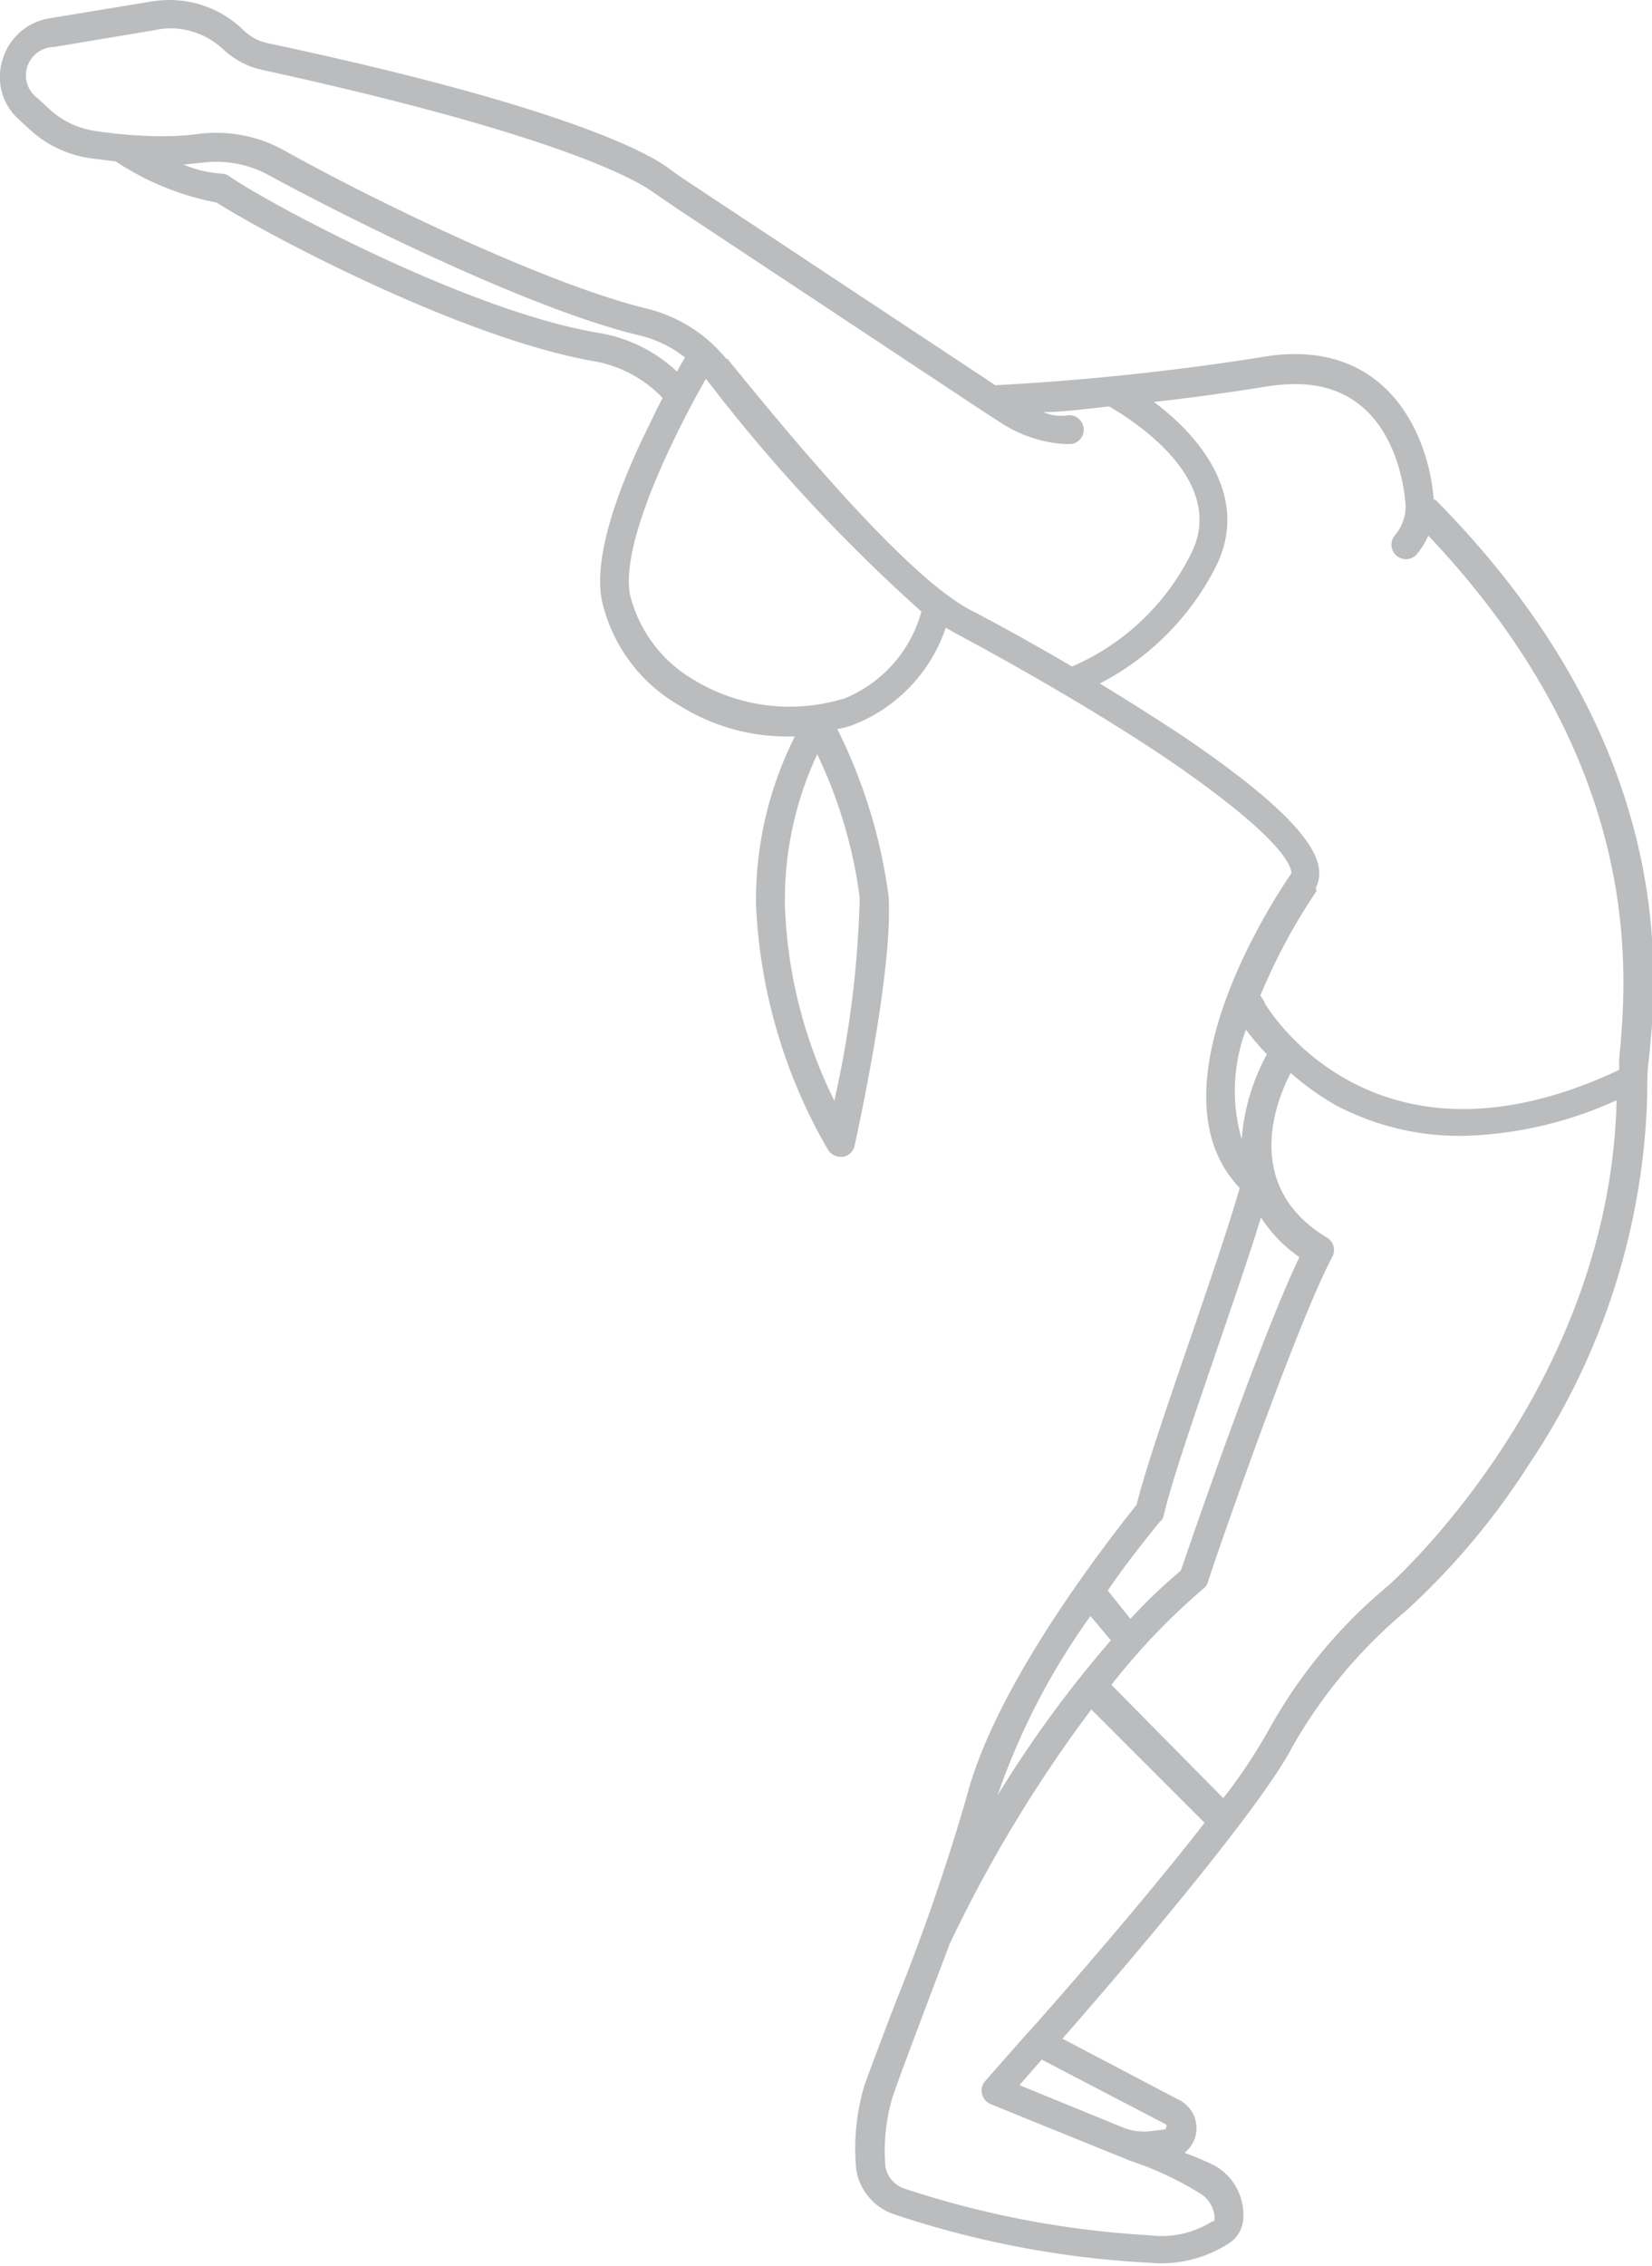 <svg xmlns="http://www.w3.org/2000/svg" viewBox="0 0 58.34 80"><defs><style>.cls-1{fill:#babcbe;}</style></defs><title>Ресурс 17</title><g id="Слой_2" data-name="Слой 2"><g id="Layer_2" data-name="Layer 2"><path class="cls-1" d="M50.63,17.64c-.13-1.89-1.28-5.14-4.9-5.14a6.38,6.38,0,0,0-1.12.1,91.54,91.54,0,0,1-9.46,1L24.39,6.48c-.28-.18-.56-.38-.83-.58-.84-.59-3.88-2.2-14.08-4.37a1.76,1.76,0,0,1-.9-.48L8.53,1A3.74,3.74,0,0,0,6,0a4.6,4.6,0,0,0-.64.05L1.73.65A2.06,2.06,0,0,0,.09,2.11,2,2,0,0,0,.67,4.22l.41.38a4,4,0,0,0,2.22,1l.79.1A9.7,9.7,0,0,0,7.65,7.15c1.55,1,8.59,4.79,13.37,5.61a4.38,4.38,0,0,1,2.38,1.29c-.24.45-.49,1-.74,1.5-1.17,2.5-1.64,4.4-1.41,5.63A5.73,5.73,0,0,0,24,24.91,7.14,7.14,0,0,0,27.77,26h.3A12.84,12.84,0,0,0,26.7,32a18.91,18.91,0,0,0,2.54,8.59.53.53,0,0,0,.44.25h.08a.51.51,0,0,0,.42-.39c.05-.25,1.37-6.14,1.2-8.81a18.66,18.66,0,0,0-1.81-5.9,4.21,4.21,0,0,0,.48-.12,5.6,5.6,0,0,0,3.35-3.46l.35.2c.41.22,4.16,2.21,7.42,4.4,4.41,3,4.45,3.95,4.43,4.08-.52.75-5.12,7.64-1.82,11.1-.41,1.43-1.11,3.46-1.78,5.42-.8,2.33-1.56,4.54-1.86,5.76-1.88,2.36-5.08,6.76-6,10.3a75.18,75.18,0,0,1-2.48,7.19c-.43,1.12-.83,2.17-1.13,3a7.76,7.76,0,0,0-.29,3v0a2,2,0,0,0,1.33,1.56,34,34,0,0,0,9,1.71,4.43,4.43,0,0,0,2.87-.71,1.13,1.13,0,0,0,.47-.92,2,2,0,0,0-1-1.79A10.1,10.1,0,0,0,41.83,76a1.11,1.11,0,0,0-.18-1.86l-4.13-2.17c1.58-1.8,6.94-8,8.14-10.34a17.64,17.64,0,0,1,4-4.77,25.67,25.67,0,0,0,4.32-5.14,24.56,24.56,0,0,0,4.19-13c0-.21,0-1,.05-1.24.31-3,1.12-11.1-7.54-19.85ZM29.47,38.87A16.82,16.82,0,0,1,27.72,32a12.11,12.11,0,0,1,1.14-5.37,16.66,16.66,0,0,1,1.5,5.06,36.2,36.2,0,0,1-.89,7.14ZM21.19,11.76C16.5,11,9.26,7.05,8.11,6.23a.47.47,0,0,0-.3-.1,4.18,4.18,0,0,1-1.33-.32l.69-.07a3.84,3.84,0,0,1,2.33.45c3.1,1.68,9.36,4.77,13.08,5.65a4.16,4.16,0,0,1,1.61.78c-.08.14-.18.3-.28.5a5.29,5.29,0,0,0-2.72-1.36Zm8.58,12.91A6.52,6.52,0,0,1,24.5,24,4.81,4.81,0,0,1,22.25,21c-.35-1.84,1.57-5.68,2.68-7.63a59.58,59.58,0,0,0,7.61,8.22,4.64,4.64,0,0,1-2.77,3.09Zm-4.12-12a5.2,5.2,0,0,0-2.83-1.78C19.2,10,13.05,7,10,5.29A4.93,4.93,0,0,0,7,4.73a9.86,9.86,0,0,1-1.28.08,16.21,16.21,0,0,1-2.31-.18,3.05,3.05,0,0,1-1.67-.78l-.41-.38A1,1,0,0,1,1.9,1.66l3.59-.6A2.42,2.42,0,0,1,6,1a2.73,2.73,0,0,1,1.87.73l0,0a2.93,2.93,0,0,0,1.4.74C19.57,4.72,22.36,6.3,23,6.74l.86.59,10.36,6.86s.84.56,1.15.75a4.67,4.67,0,0,0,2.14.73,2.1,2.1,0,0,0,.36,0,.51.51,0,0,0-.22-1,1.54,1.54,0,0,1-.8-.12c.64,0,1.43-.11,2.32-.2.71.41,4.21,2.55,2.9,5.18a8.41,8.41,0,0,1-4.21,4c-1.35-.79-2.63-1.5-3.6-2-2.39-1.27-6.72-6.59-8.57-8.86ZM46.47,31.41l0-.07c.37-.77.16-2.08-4.77-5.4-.91-.6-1.89-1.22-2.86-1.81A9.48,9.48,0,0,0,42.94,20c1.2-2.41-.5-4.55-2.19-5.81,1.24-.14,2.6-.32,4-.55a6.65,6.65,0,0,1,1-.08c3.66,0,3.88,4.08,3.89,4.34a1.6,1.6,0,0,1-.38,1,.51.51,0,0,0,.78.66,2.78,2.78,0,0,0,.4-.65c7.77,8.2,7,15.65,6.74,18.5q0,.2,0,.36c-8.61,4.06-12.36-2.09-12.52-2.36,0-.06-.09-.16-.15-.27a21.15,21.15,0,0,1,2-3.71ZM44,36.35a10,10,0,0,0,.74.87,7.42,7.42,0,0,0-.89,3A6.16,6.16,0,0,1,44,36.35ZM41,53.7a.51.51,0,0,0,.1-.21c.26-1.14,1.07-3.49,1.85-5.77.57-1.67,1.16-3.37,1.58-4.74a5,5,0,0,0,1.36,1.4c-1.35,2.79-3.8,9.93-4.19,11.07a18.57,18.57,0,0,0-1.78,1.7l-.8-1c.68-1,1.34-1.81,1.88-2.48Zm-5.77,9.68a24.55,24.55,0,0,1,3.28-6.33l.72.86a40.75,40.75,0,0,0-4,5.47ZM41.18,75a.1.1,0,0,1,0,.11.08.08,0,0,1-.09.07l-.5.06a2,2,0,0,1-.9-.12L36,73.61l.79-.9Zm-4.86-3.27h0l-1.53,1.74a.49.49,0,0,0-.11.45.52.52,0,0,0,.3.36l4.93,2h0a11.53,11.53,0,0,1,2.43,1.13,1.07,1.07,0,0,1,.53.71.49.49,0,0,1,0,.3l-.06,0a3.34,3.34,0,0,1-2.23.49,33.55,33.55,0,0,1-8.65-1.65,1,1,0,0,1-.66-.76A6.62,6.62,0,0,1,31.53,74c.29-.83.69-1.88,1.11-3l.9-2.38a48.26,48.26,0,0,1,5-8.27l4,4c-2.54,3.27-6.17,7.34-6.22,7.39ZM49,56a17.77,17.77,0,0,0-4.21,5.1,19.39,19.39,0,0,1-1.59,2.38l-3.95-4a23.35,23.35,0,0,1,3.24-3.39.46.46,0,0,0,.17-.24c0-.09,3.07-9,4.39-11.48a.51.51,0,0,0-.19-.68c-2.78-1.67-2-4.43-1.28-5.81A9.9,9.9,0,0,0,47.14,39a9.38,9.38,0,0,0,4.48,1.1,13.83,13.83,0,0,0,5.47-1.26C56.85,49.12,49,56,49,56Z"/></g></g></svg>